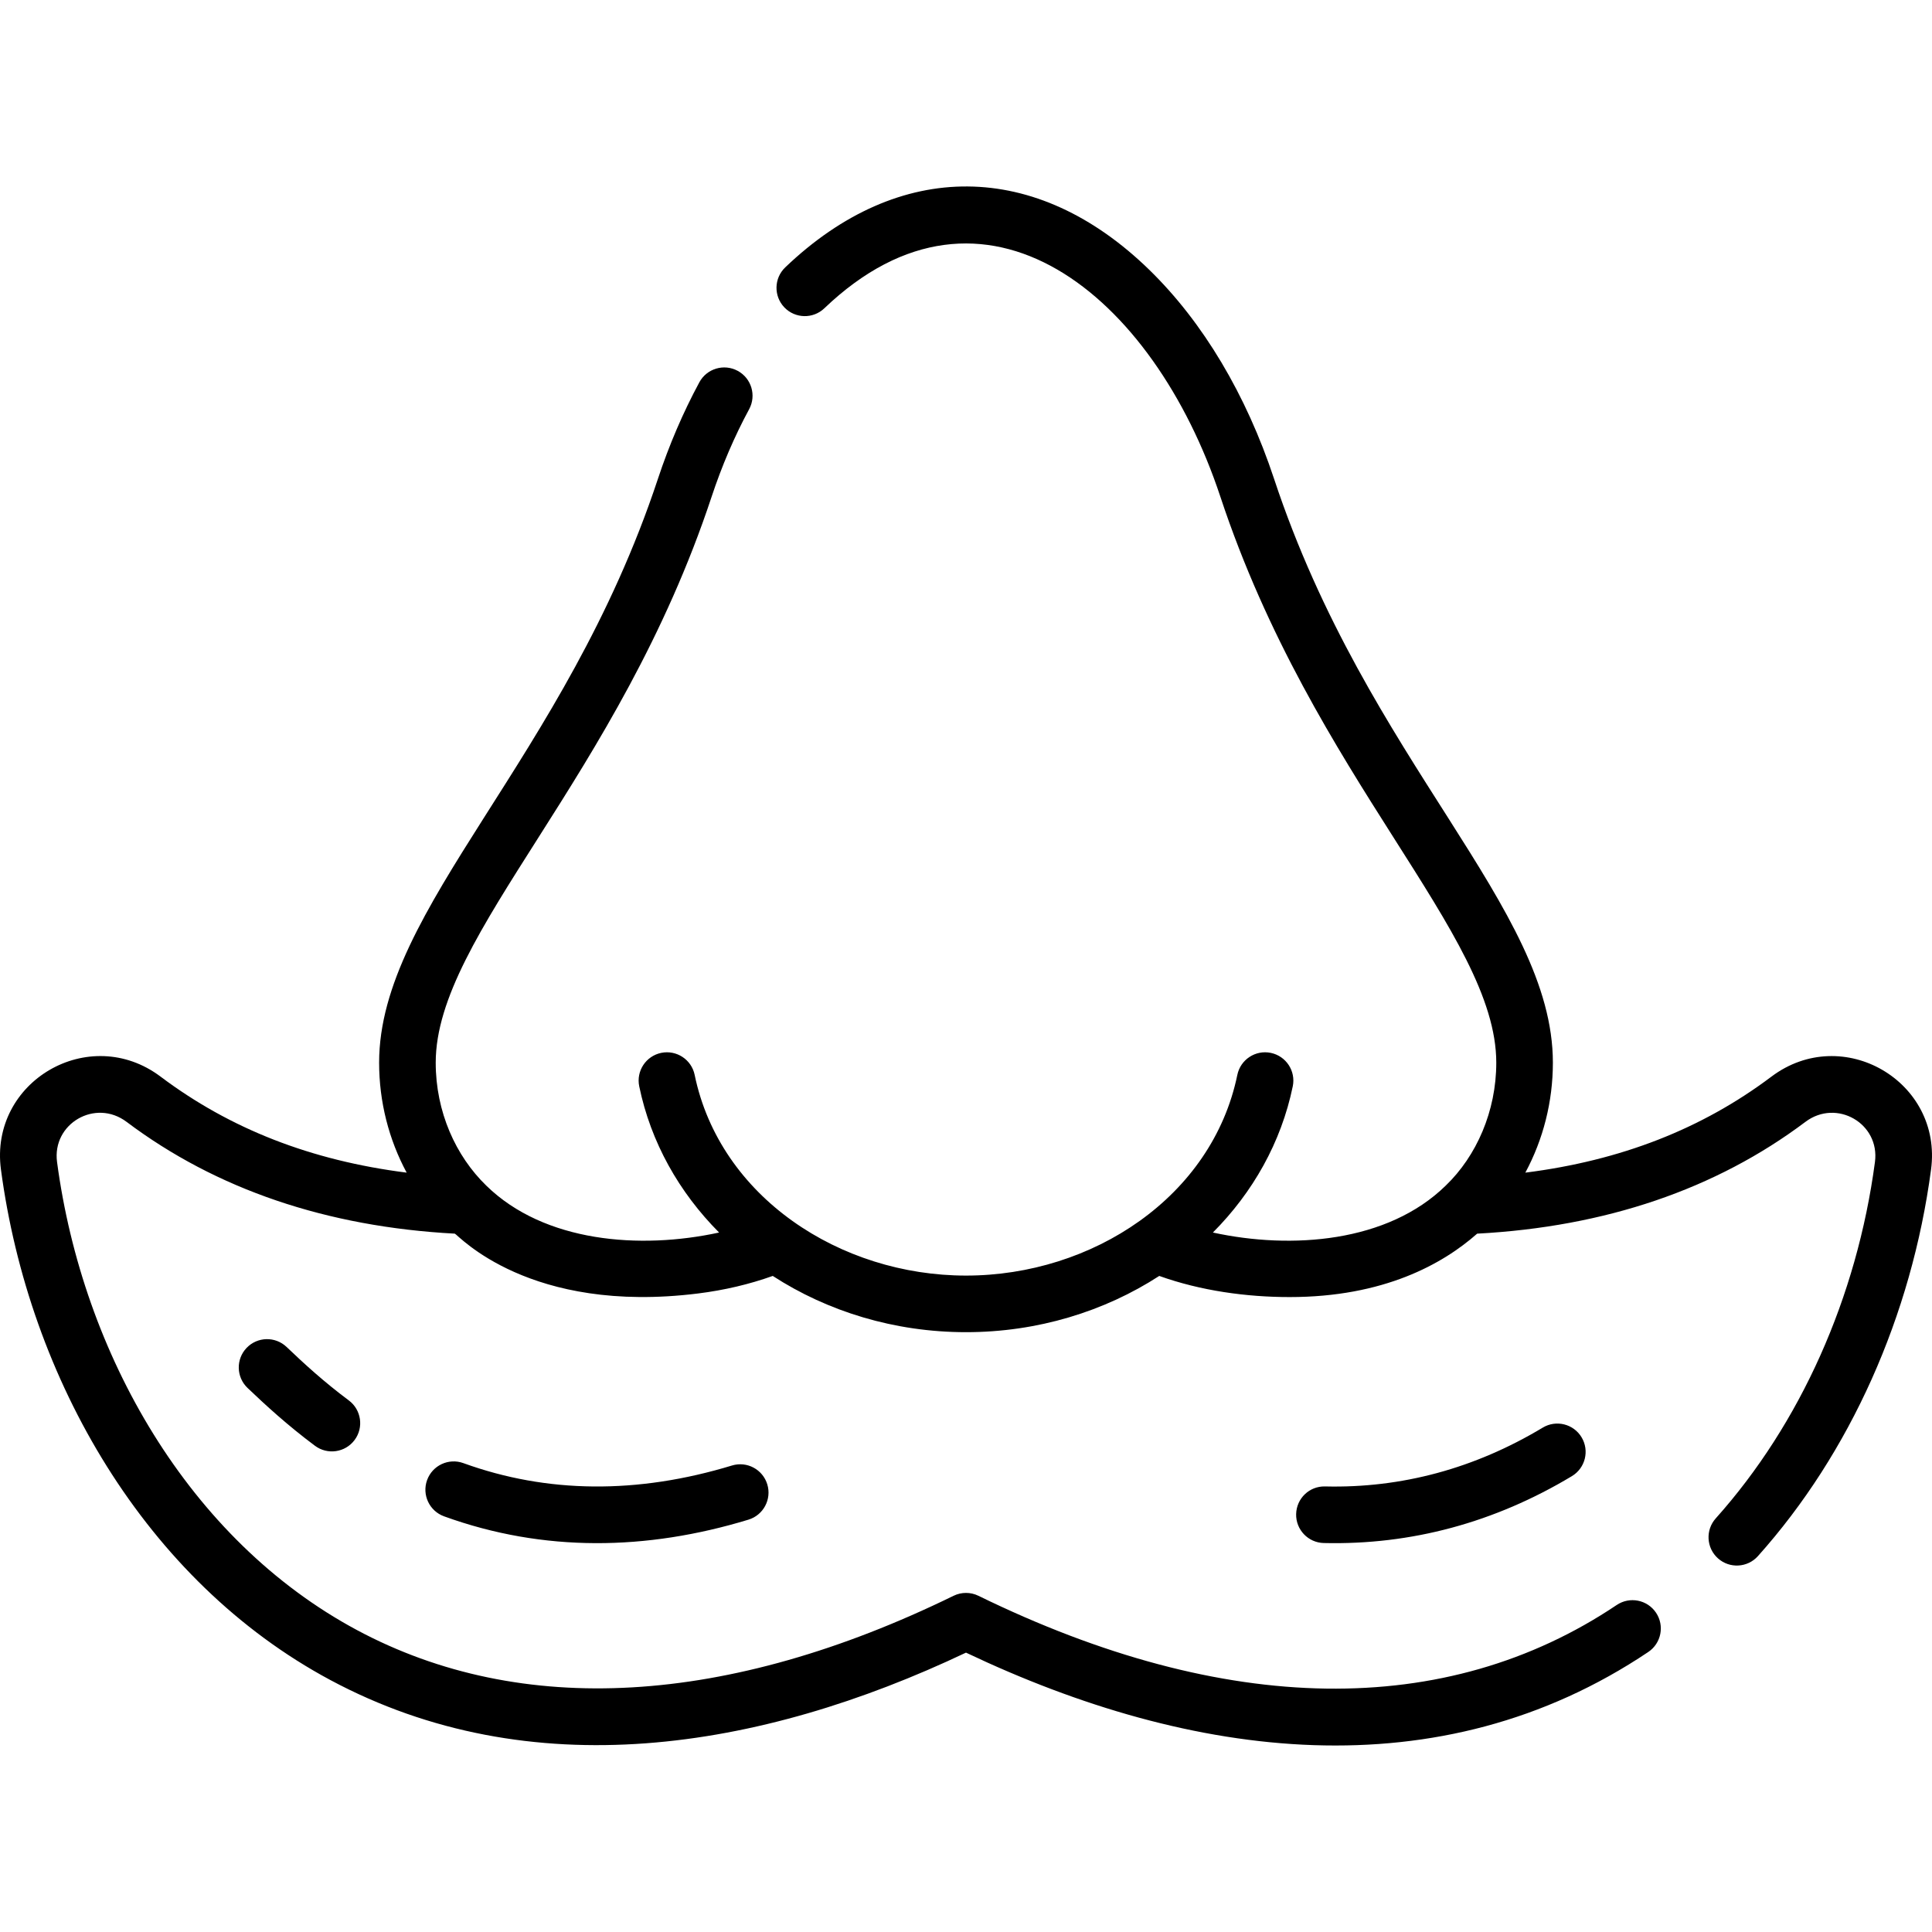 <?xml version="1.0" encoding="iso-8859-1"?>
<!-- Generator: Adobe Illustrator 23.1.0, SVG Export Plug-In . SVG Version: 6.00 Build 0)  -->
<svg version="1.1" id="Capa_1" xmlns="http://www.w3.org/2000/svg" xmlns:xlink="http://www.w3.org/1999/xlink" x="0px" y="0px"
	 viewBox="0 0 512.009 512.009" style="enable-background:new 0 0 512.009 512.009;" xml:space="preserve">
<g>
	<path d="M469.454,285.323c-18.438,13.866-39.897,22.242-65.217,25.446c4.725-8.78,7.299-18.779,7.299-29.145
		c0-41.148-49.077-79.789-73.881-154.706c-7.402-22.355-18.815-41.493-33.005-55.344c-29.952-29.236-66.339-29.608-96.549-0.716
		c-2.994,2.863-3.1,7.61-0.237,10.604c2.863,2.993,7.611,3.099,10.604,0.237c42.273-40.427,87.196-3.68,104.947,49.934
		c24.706,74.618,73.121,115.943,73.121,149.991c0,12.904-5.265,24.767-13.395,32.577c-15.393,15.075-40.823,16.986-61.704,12.439
		c10.571-10.619,18.098-23.876,21.167-38.751c0.837-4.057-1.773-8.024-5.83-8.861c-4.053-0.835-8.024,1.773-8.861,5.83
		c-6.67,32.323-38.414,53.193-71.909,53.193c-33.364,0-65.228-20.812-71.909-53.193c-0.837-4.057-4.803-6.665-8.861-5.83
		c-4.057,0.837-6.667,4.804-5.83,8.861c3.069,14.875,10.596,28.132,21.167,38.751c-20.978,4.567-46.335,2.591-61.686-12.421
		c-8.116-7.861-13.414-19.572-13.414-32.595c0-34.038,48.425-75.399,73.122-149.992c2.716-8.204,6.061-16.004,9.942-23.186
		c1.969-3.644,0.612-8.194-3.032-10.164c-3.643-1.969-8.194-0.613-10.164,3.032c-4.298,7.953-7.994,16.567-10.985,25.603
		c-24.68,74.541-73.882,113.744-73.882,154.706c0,10.365,2.574,20.365,7.299,29.145c-25.32-3.205-46.778-11.581-65.217-25.446
		c-18.896-14.21-45.414,1.269-42.304,24.612c7.411,55.643,38.376,109.089,87.278,135.292
		c53.032,28.415,113.679,18.753,168.475-7.251c59.938,28.489,125.505,36.948,180.818-0.175c3.439-2.309,4.356-6.968,2.048-10.407
		c-2.309-3.439-6.969-4.356-10.407-2.048c-45.258,30.375-103.754,29.534-169.164-2.434c-2.077-1.016-4.509-1.016-6.586,0
		c-59.898,29.273-114.568,32.417-158.099,9.092c-44.549-23.87-72.713-73.149-79.494-124.051
		c-1.358-10.19,10.149-16.863,18.42-10.644c23.764,17.87,53.032,27.816,87.002,29.631c0.957,0.433,19.676,21.444,64.471,15.852
		c6.981-0.872,13.609-2.439,19.776-4.647c14.536,9.422,32.275,14.906,51.216,14.906c18.941,0,36.68-5.484,51.216-14.906
		c11.014,3.945,23.132,5.602,34.553,5.602c24.909,0,40.553-8.735,49.681-16.794c0.004-0.004,0.008-0.008,0.012-0.012
		c33.97-1.815,63.239-11.761,87.003-29.631c8.253-6.205,19.781,0.426,18.42,10.644c-4.774,35.834-19.758,69.375-42.193,94.445
		c-2.762,3.087-2.499,7.828,0.587,10.59c3.094,2.768,7.834,2.492,10.59-0.587c24.422-27.29,40.717-63.681,45.884-102.467
		C514.87,286.583,488.338,271.121,469.454,285.323z M408.853,378.34c-18.006,10.822-37.415,16.075-57.68,15.589
		c-4.176-0.11-7.578,3.18-7.675,7.321c-0.097,4.141,3.181,7.577,7.321,7.675c23.133,0.547,45.268-5.413,65.76-17.729
		c3.55-2.134,4.699-6.741,2.565-10.292C417.012,377.355,412.404,376.205,408.853,378.34z M193.984,388.382
		c-25.05,7.622-49.003,7.408-71.19-0.635c-3.896-1.41-8.196,0.601-9.607,4.495c-1.411,3.895,0.601,8.196,4.495,9.608
		c26.402,9.569,53.693,9.09,80.669,0.883c3.962-1.206,6.198-5.396,4.992-9.358C202.137,389.411,197.95,387.177,193.984,388.382z
		 M75.955,356.969c-2.996-2.859-7.744-2.75-10.604,0.247c-2.86,2.997-2.75,7.744,0.247,10.604
		c4.744,4.528,10.578,9.892,17.875,15.335c3.327,2.482,8.025,1.786,10.496-1.526c2.477-3.32,1.793-8.019-1.526-10.496
		C85.805,366.182,80.596,361.4,75.955,356.969z"/>
</g>
<g>
</g>
<g>
</g>
<g>
</g>
<g>
</g>
<g>
</g>
<g>
</g>
<g>
</g>
<g>
</g>
<g>
</g>
<g>
</g>
<g>
</g>
<g>
</g>
<g>
</g>
<g>
</g>
<g>
</g>
</svg>
